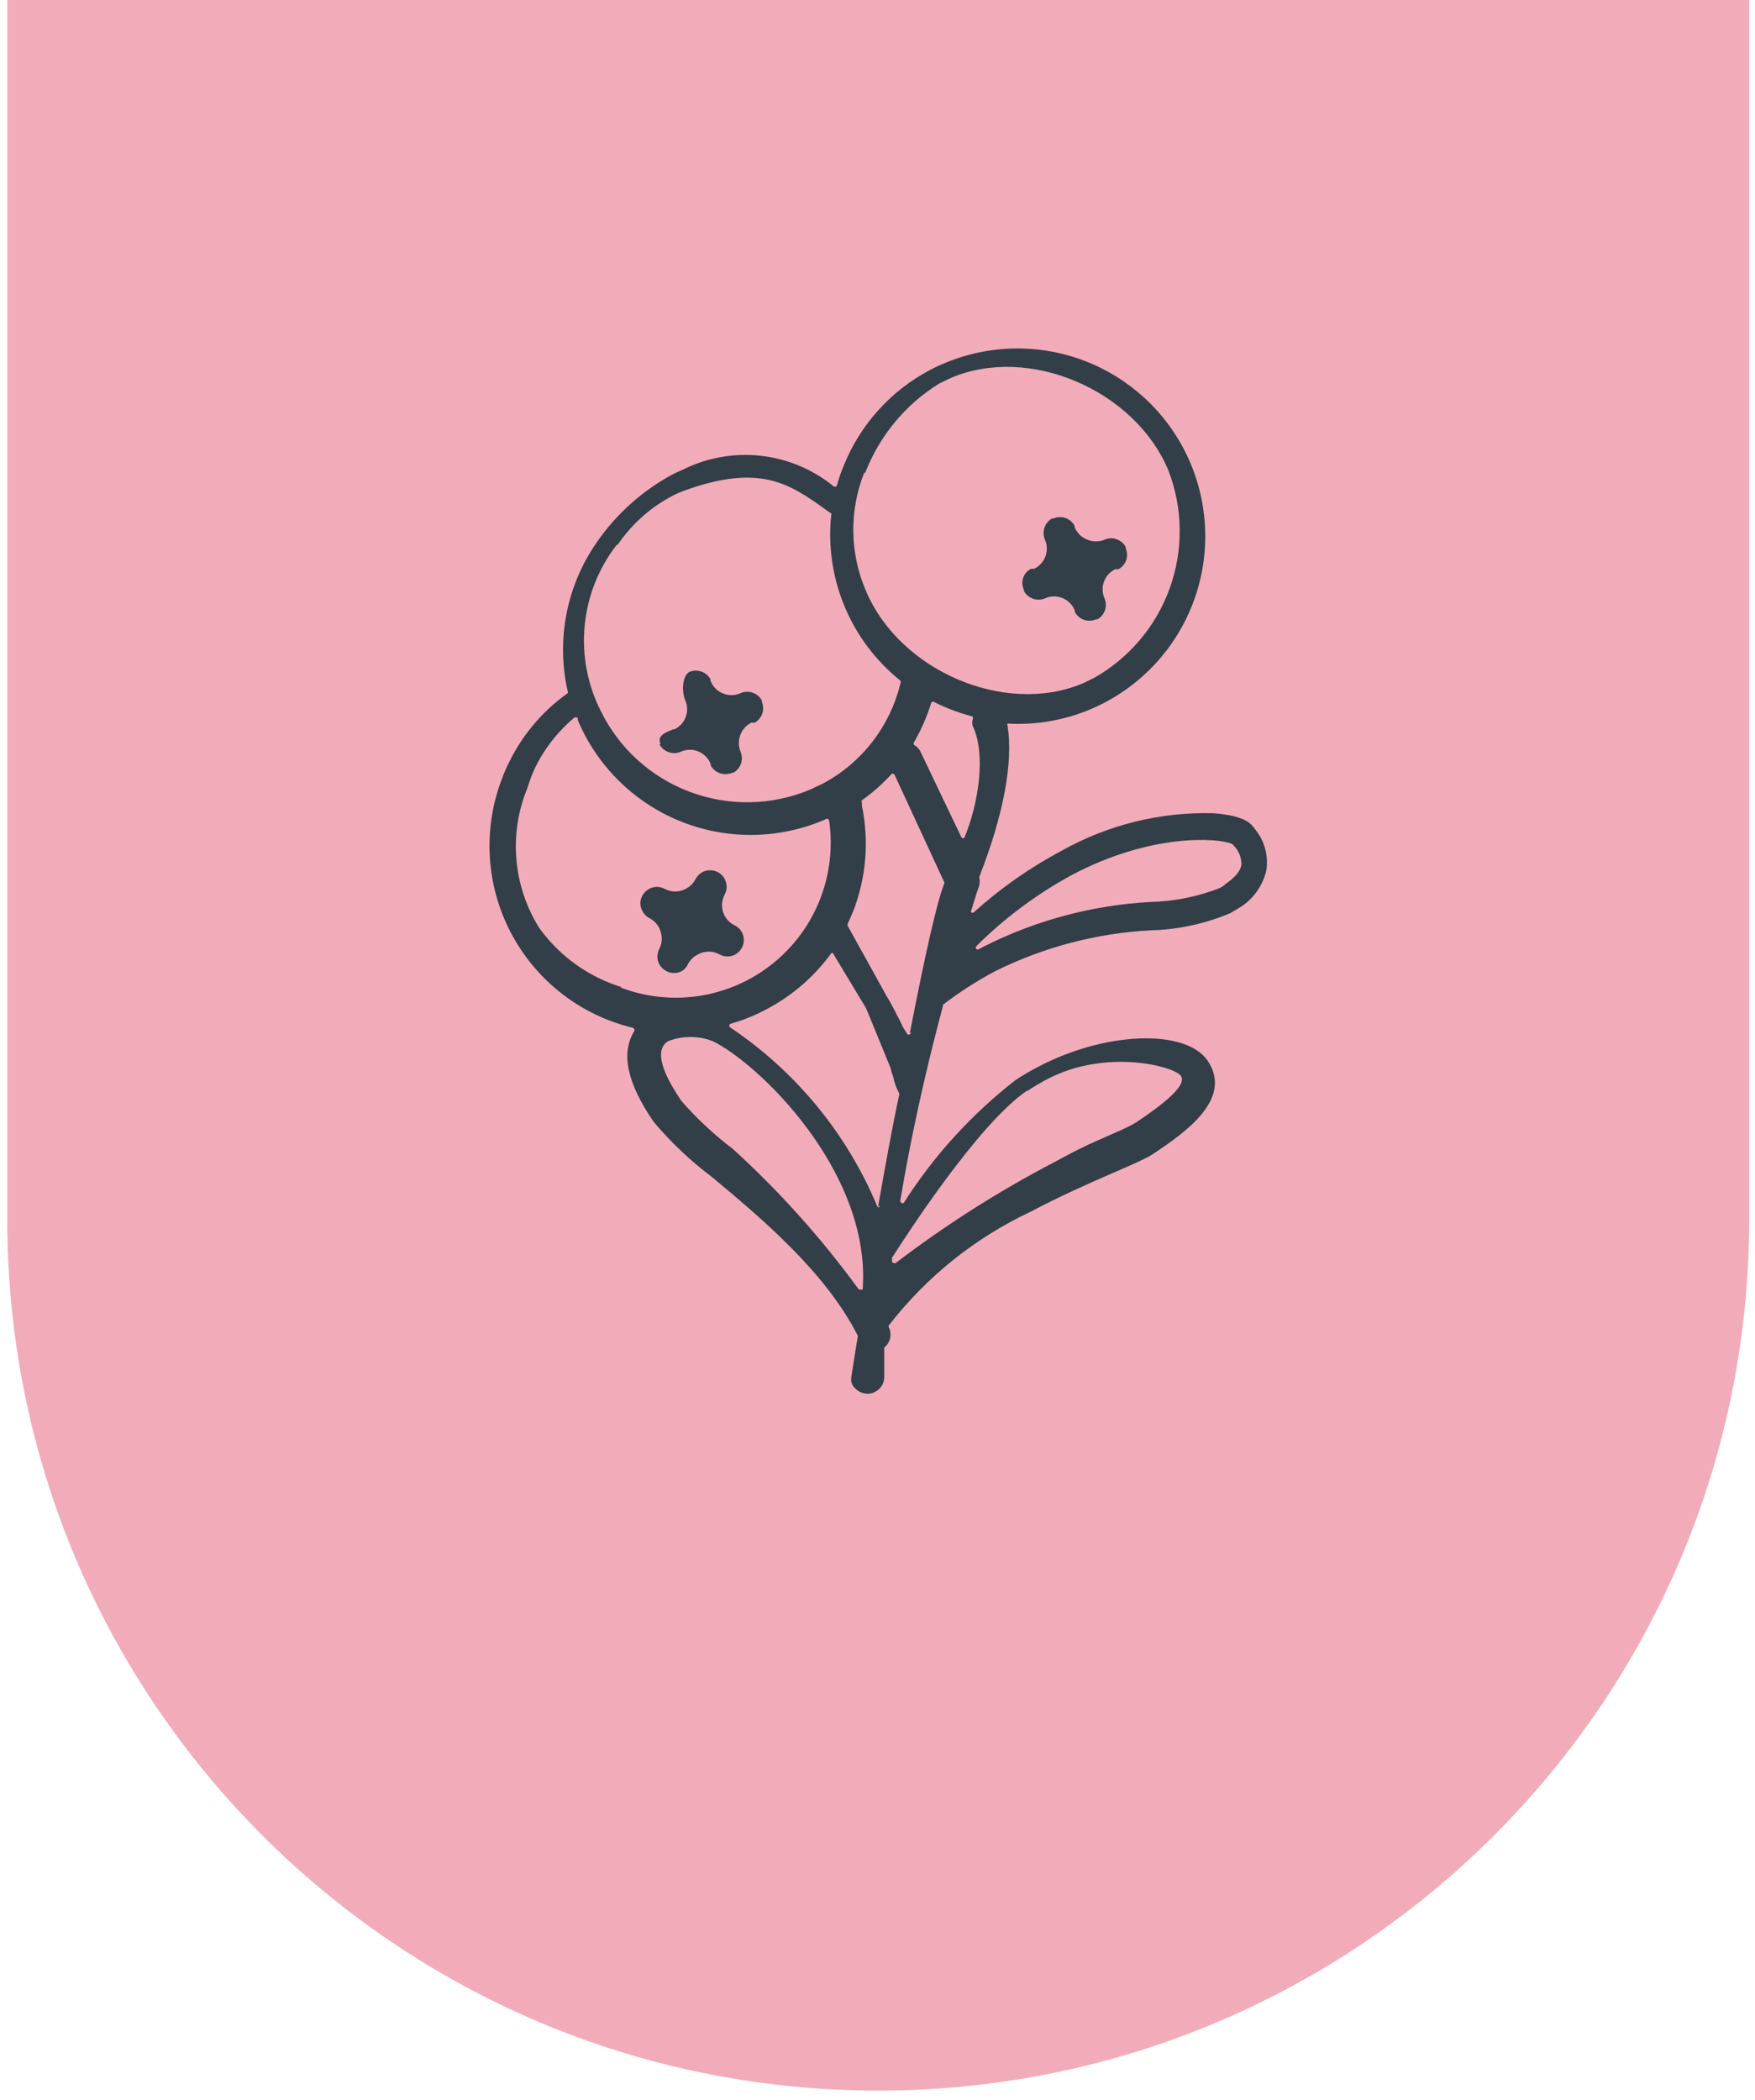 <svg width="56" height="67" viewBox="0 0 56 67" fill="none" xmlns="http://www.w3.org/2000/svg">
<path d="M0.232 0H55.814V38.907C55.814 54.256 43.371 66.698 28.023 66.698V66.698C12.675 66.698 0.232 54.256 0.232 38.907V0Z" fill="#F2ACB9"/>
<path fill-rule="evenodd" clip-rule="evenodd" d="M40.005 26.4L40.054 26.465C40.203 26.648 40.312 26.86 40.372 27.088C40.432 27.317 40.443 27.555 40.403 27.788C40.342 28.039 40.23 28.275 40.075 28.482C39.92 28.689 39.724 28.862 39.499 28.99L39.258 29.133C38.455 29.472 37.596 29.658 36.725 29.681C34.992 29.771 33.297 30.217 31.744 30.99C31.163 31.3 30.609 31.657 30.086 32.057V32.1C29.503 34.284 29.047 36.376 28.727 38.304C28.726 38.321 28.73 38.337 28.739 38.352C28.748 38.366 28.761 38.377 28.777 38.383C28.795 38.39 28.815 38.39 28.834 38.383C29.787 36.884 30.991 35.561 32.391 34.469C32.62 34.315 32.858 34.175 33.103 34.049C35.245 32.911 37.82 32.811 38.532 33.836C39.364 35.067 37.792 36.141 36.846 36.782C36.766 36.837 36.683 36.887 36.596 36.931C36.319 37.073 35.928 37.244 35.479 37.436L35.431 37.457C34.753 37.754 33.842 38.153 32.897 38.653C31.12 39.487 29.567 40.731 28.364 42.282C28.357 42.292 28.353 42.305 28.353 42.317C28.353 42.33 28.357 42.342 28.364 42.353C28.416 42.461 28.429 42.583 28.402 42.699C28.375 42.816 28.309 42.919 28.215 42.993C28.211 43.001 28.209 43.01 28.209 43.018C28.209 43.027 28.211 43.035 28.215 43.043V43.932C28.215 44.029 28.189 44.124 28.138 44.207C28.088 44.29 28.016 44.358 27.93 44.402C27.857 44.445 27.773 44.467 27.688 44.466C27.607 44.465 27.527 44.447 27.453 44.413C27.38 44.378 27.314 44.329 27.261 44.267C27.222 44.226 27.193 44.176 27.175 44.122C27.158 44.068 27.154 44.01 27.162 43.954C27.215 43.596 27.274 43.234 27.333 42.866L27.333 42.866L27.333 42.866L27.368 42.652C27.371 42.638 27.371 42.623 27.368 42.609C26.329 40.56 24.237 38.817 22.707 37.543C22.027 37.031 21.407 36.443 20.858 35.793C20.011 34.554 19.804 33.608 20.238 32.897C20.243 32.887 20.246 32.876 20.246 32.865C20.246 32.854 20.243 32.843 20.238 32.833C20.234 32.822 20.227 32.813 20.218 32.806C20.21 32.798 20.2 32.793 20.189 32.79C19.361 32.59 18.585 32.216 17.914 31.691C17.243 31.167 16.692 30.506 16.298 29.751C15.903 28.996 15.675 28.165 15.628 27.315C15.582 26.465 15.717 25.614 16.026 24.821C16.084 24.663 16.15 24.509 16.225 24.358C16.654 23.464 17.303 22.692 18.111 22.117C18.119 22.105 18.123 22.092 18.123 22.078C18.123 22.064 18.119 22.05 18.111 22.039C17.929 21.227 17.919 20.387 18.079 19.571C18.239 18.756 18.568 17.982 19.043 17.3C19.655 16.415 20.464 15.685 21.405 15.165C21.527 15.099 21.653 15.039 21.782 14.988C22.552 14.601 23.417 14.446 24.273 14.541C25.13 14.636 25.94 14.976 26.607 15.521C26.617 15.526 26.628 15.529 26.639 15.529C26.65 15.529 26.661 15.526 26.671 15.521C26.706 15.514 26.706 15.479 26.706 15.479C26.767 15.263 26.84 15.052 26.927 14.845C27.452 13.545 28.42 12.471 29.659 11.814C29.816 11.728 29.977 11.652 30.143 11.586C31.565 10.988 33.163 10.961 34.604 11.511C36.045 12.062 37.219 13.147 37.88 14.541C38.541 15.935 38.639 17.53 38.154 18.994C37.668 20.459 36.636 21.679 35.273 22.402C35.117 22.487 34.96 22.558 34.796 22.629C33.96 22.981 33.055 23.137 32.15 23.085C32.144 23.095 32.142 23.106 32.142 23.117C32.142 23.128 32.144 23.139 32.15 23.149C32.334 24.316 32.029 25.981 31.246 27.98C31.267 28.069 31.267 28.162 31.246 28.25L31.242 28.262C31.221 28.324 31.126 28.599 30.997 29.033C30.987 29.044 30.981 29.058 30.981 29.072C30.981 29.087 30.987 29.101 30.997 29.111C31.007 29.118 31.02 29.122 31.032 29.122C31.045 29.122 31.057 29.118 31.068 29.111C31.916 28.345 32.855 27.685 33.864 27.148C35.343 26.316 37.02 25.9 38.717 25.945C39.4 25.995 39.834 26.144 40.005 26.4ZM29.972 12.234C28.896 12.9 28.067 13.899 27.61 15.08L27.574 15.087C27.336 15.688 27.218 16.329 27.228 16.975C27.238 17.621 27.375 18.258 27.631 18.851C28.713 21.413 32.071 22.843 34.547 21.804L34.889 21.64C36.02 21.008 36.885 19.988 37.325 18.768C37.764 17.548 37.748 16.211 37.28 15.002C36.205 12.44 32.84 11.003 30.363 12.049L29.972 12.234ZM21.377 15.863C20.709 16.228 20.139 16.748 19.712 17.378L19.676 17.385C19.101 18.128 18.747 19.019 18.657 19.955C18.566 20.89 18.742 21.832 19.164 22.672C19.746 23.867 20.763 24.794 22.007 25.262C23.251 25.73 24.627 25.705 25.852 25.191L26.244 25.006C26.864 24.678 27.407 24.221 27.836 23.666C28.265 23.112 28.572 22.472 28.734 21.79C28.74 21.779 28.743 21.767 28.743 21.754C28.743 21.742 28.74 21.73 28.734 21.719C27.954 21.095 27.343 20.285 26.956 19.364C26.57 18.443 26.42 17.44 26.521 16.446C26.527 16.436 26.53 16.425 26.53 16.414C26.53 16.403 26.527 16.392 26.521 16.382L26.4 16.297C25.212 15.443 24.273 14.774 21.846 15.649C21.684 15.707 21.527 15.778 21.377 15.863ZM17.214 29.616C17.863 30.511 18.784 31.171 19.84 31.495L19.79 31.502C20.595 31.811 21.467 31.904 22.319 31.773C23.171 31.641 23.974 31.288 24.648 30.75C25.322 30.212 25.843 29.508 26.161 28.706C26.478 27.904 26.58 27.033 26.457 26.18C26.451 26.16 26.439 26.142 26.422 26.13C26.412 26.125 26.401 26.122 26.39 26.122C26.378 26.122 26.367 26.125 26.358 26.13L26.265 26.173C24.803 26.785 23.158 26.793 21.691 26.194C20.224 25.595 19.054 24.438 18.438 22.978V22.921C18.424 22.886 18.389 22.886 18.389 22.886H18.339C17.798 23.335 17.361 23.895 17.058 24.529C16.979 24.705 16.91 24.886 16.852 25.07C16.835 25.123 16.816 25.175 16.795 25.226C16.516 25.94 16.409 26.709 16.482 27.471C16.555 28.234 16.806 28.969 17.214 29.616ZM27.443 41.139C27.454 41.138 27.465 41.135 27.475 41.129L27.439 41.136L27.443 41.139ZM27.436 41.14L27.439 41.139L27.443 41.139C27.451 41.145 27.461 41.149 27.472 41.15C27.484 41.151 27.496 41.148 27.506 41.142C27.517 41.135 27.525 41.126 27.529 41.115C27.534 41.103 27.535 41.091 27.532 41.079C27.759 37.344 24.202 33.928 22.743 33.217C22.285 33.04 21.778 33.04 21.32 33.217C21.171 33.316 20.722 33.63 21.747 35.131C22.242 35.695 22.793 36.207 23.39 36.661C24.873 38.011 26.215 39.508 27.396 41.129C27.408 41.136 27.422 41.14 27.436 41.14ZM28.058 38.518C28.063 38.502 28.063 38.484 28.058 38.468L28.023 38.475C28.236 37.266 28.45 36.063 28.691 34.932C28.695 34.924 28.696 34.915 28.696 34.907C28.696 34.898 28.695 34.89 28.691 34.882C28.606 34.723 28.544 34.553 28.506 34.377C28.496 34.337 28.482 34.299 28.47 34.264C28.448 34.203 28.428 34.148 28.428 34.099L27.638 32.171L26.592 30.435C26.588 30.424 26.58 30.414 26.57 30.408C26.559 30.401 26.547 30.398 26.535 30.399C25.994 31.147 25.288 31.761 24.472 32.192C24.104 32.391 23.715 32.548 23.312 32.662C23.302 32.667 23.293 32.673 23.285 32.682C23.278 32.691 23.273 32.701 23.27 32.712C23.269 32.726 23.272 32.739 23.279 32.752C23.285 32.764 23.294 32.775 23.305 32.783C25.39 34.181 27.018 36.16 27.987 38.475C27.993 38.489 28.003 38.5 28.016 38.508C28.029 38.516 28.043 38.519 28.058 38.518ZM33.409 34.434C33.195 34.547 32.989 34.668 32.797 34.797L32.761 34.804C31.217 35.857 28.919 39.414 28.464 40.126C28.457 40.144 28.457 40.164 28.464 40.183V40.247C28.466 40.258 28.471 40.269 28.478 40.278C28.486 40.286 28.495 40.293 28.506 40.297H28.578C30.169 39.083 31.862 38.007 33.636 37.081C34.199 36.775 34.583 36.575 35.06 36.369C35.536 36.163 35.892 36.006 36.106 35.892L36.255 35.807C37.073 35.259 37.906 34.626 37.678 34.32C37.45 34.014 35.28 33.445 33.409 34.434ZM29.033 32.996C29.069 32.982 29.069 32.947 29.069 32.947L29.033 32.954C29.51 30.499 29.901 28.748 30.129 28.194C30.132 28.186 30.134 28.177 30.134 28.169C30.134 28.16 30.132 28.151 30.129 28.144L28.549 24.728C28.544 24.718 28.538 24.709 28.529 24.701C28.52 24.694 28.51 24.689 28.499 24.686H28.457C28.17 25.001 27.85 25.285 27.503 25.532C27.495 25.545 27.491 25.56 27.491 25.575C27.491 25.59 27.495 25.605 27.503 25.618V25.71C27.736 26.833 27.64 27.999 27.226 29.069C27.169 29.204 27.112 29.339 27.048 29.474C27.041 29.495 27.041 29.517 27.048 29.538L28.307 31.808C28.364 31.879 28.798 32.705 28.798 32.747L28.955 32.996C28.966 33.004 28.98 33.008 28.994 33.008C29.008 33.008 29.021 33.004 29.033 32.996ZM30.708 26.74C30.72 26.746 30.734 26.749 30.748 26.749L30.723 26.734C30.728 26.737 30.734 26.738 30.74 26.739C30.75 26.74 30.76 26.739 30.769 26.735C31.224 25.646 31.466 24.088 31.047 23.177C31.03 23.139 31.022 23.098 31.022 23.056C31.022 23.015 31.03 22.974 31.047 22.935C31.05 22.919 31.05 22.902 31.047 22.886C31.044 22.876 31.038 22.867 31.031 22.861C31.023 22.855 31.014 22.851 31.004 22.85C30.588 22.741 30.185 22.588 29.801 22.395C29.793 22.39 29.783 22.387 29.773 22.387C29.763 22.387 29.753 22.39 29.744 22.395C29.736 22.399 29.729 22.405 29.722 22.412C29.716 22.42 29.712 22.428 29.709 22.437C29.576 22.869 29.395 23.284 29.168 23.675C29.157 23.688 29.151 23.705 29.151 23.721C29.151 23.738 29.157 23.755 29.168 23.768C29.264 23.82 29.339 23.902 29.382 24.003L30.677 26.713C30.685 26.725 30.695 26.734 30.708 26.74ZM30.712 26.728C30.715 26.73 30.719 26.733 30.723 26.734L30.712 26.728ZM38.93 28.329L39.101 28.222L39.066 28.229C39.4 28.009 39.585 27.788 39.613 27.589C39.615 27.475 39.594 27.363 39.551 27.257C39.508 27.152 39.445 27.057 39.364 26.977L39.322 26.927C38.873 26.728 36.739 26.578 34.213 27.909C33.09 28.518 32.059 29.285 31.153 30.186C31.142 30.199 31.136 30.215 31.136 30.232C31.136 30.249 31.142 30.265 31.153 30.278C31.167 30.288 31.183 30.293 31.2 30.293C31.216 30.293 31.232 30.288 31.246 30.278L31.388 30.2C33.043 29.364 34.852 28.879 36.703 28.777C37.466 28.759 38.22 28.608 38.93 28.329ZM21.331 23.995C21.207 23.95 21.105 23.862 21.042 23.746C21.054 23.742 21.066 23.739 21.078 23.739C21.007 23.576 21.057 23.469 21.263 23.362L21.469 23.27H21.519C21.688 23.189 21.819 23.046 21.883 22.87C21.946 22.694 21.939 22.5 21.861 22.331C21.754 22.067 21.761 21.562 22.003 21.434C22.125 21.385 22.26 21.383 22.384 21.427C22.507 21.472 22.61 21.56 22.672 21.676V21.719C22.707 21.81 22.76 21.894 22.828 21.964C22.897 22.034 22.979 22.089 23.07 22.125C23.161 22.162 23.259 22.18 23.356 22.177C23.454 22.174 23.551 22.152 23.639 22.11C23.76 22.06 23.895 22.057 24.018 22.1C24.142 22.143 24.245 22.23 24.308 22.345V22.387C24.36 22.507 24.365 22.642 24.323 22.766C24.281 22.889 24.195 22.993 24.081 23.056H24.031H23.974C23.819 23.134 23.697 23.265 23.632 23.426C23.594 23.515 23.575 23.611 23.575 23.707C23.575 23.804 23.594 23.9 23.632 23.988C23.683 24.11 23.686 24.246 23.641 24.37C23.597 24.494 23.507 24.596 23.39 24.657H23.355C23.233 24.709 23.096 24.713 22.972 24.67C22.847 24.627 22.742 24.538 22.679 24.422C22.682 24.408 22.682 24.394 22.679 24.38C22.644 24.288 22.591 24.205 22.522 24.135C22.454 24.065 22.371 24.009 22.28 23.973C22.19 23.936 22.092 23.918 21.994 23.921C21.896 23.924 21.8 23.947 21.711 23.988C21.59 24.037 21.454 24.04 21.331 23.995ZM32.669 18.851C32.731 18.966 32.834 19.055 32.957 19.1C33.081 19.144 33.216 19.142 33.338 19.093C33.426 19.052 33.522 19.03 33.619 19.028C33.716 19.026 33.813 19.044 33.903 19.081C33.993 19.117 34.074 19.172 34.142 19.242C34.21 19.311 34.263 19.394 34.298 19.484V19.527C34.361 19.642 34.464 19.73 34.587 19.774C34.711 19.817 34.846 19.813 34.967 19.762H35.01C35.125 19.7 35.213 19.596 35.257 19.473C35.3 19.349 35.296 19.214 35.245 19.093C35.169 18.924 35.162 18.732 35.226 18.558C35.29 18.383 35.419 18.241 35.586 18.161H35.643H35.686C35.802 18.1 35.891 17.997 35.935 17.873C35.979 17.749 35.973 17.613 35.92 17.492V17.449C35.857 17.335 35.754 17.248 35.631 17.205C35.508 17.162 35.373 17.165 35.252 17.215C35.163 17.253 35.067 17.272 34.971 17.272C34.874 17.272 34.778 17.253 34.69 17.215C34.6 17.18 34.519 17.127 34.45 17.06C34.382 16.992 34.328 16.912 34.291 16.823V16.78C34.23 16.664 34.128 16.574 34.004 16.529C33.88 16.485 33.744 16.488 33.622 16.539H33.572C33.459 16.603 33.373 16.706 33.33 16.829C33.287 16.952 33.29 17.086 33.338 17.207C33.416 17.377 33.423 17.571 33.36 17.747C33.296 17.923 33.165 18.066 32.996 18.147H32.946H32.897C32.781 18.206 32.692 18.308 32.65 18.432C32.607 18.555 32.614 18.69 32.669 18.808V18.851ZM21.946 30.769C21.902 30.869 21.824 30.95 21.726 30.997C21.652 31.03 21.573 31.046 21.493 31.043C21.413 31.041 21.334 31.02 21.263 30.983C21.168 30.932 21.089 30.856 21.035 30.762C20.997 30.687 20.977 30.604 20.977 30.52C20.977 30.436 20.997 30.353 21.035 30.278C21.08 30.192 21.108 30.098 21.115 30.002C21.122 29.905 21.11 29.808 21.078 29.716C21.05 29.624 21.003 29.539 20.941 29.465C20.878 29.392 20.802 29.332 20.715 29.289C20.62 29.238 20.543 29.158 20.495 29.061C20.454 28.987 20.433 28.904 20.433 28.82C20.433 28.735 20.454 28.652 20.495 28.578C20.545 28.484 20.622 28.408 20.715 28.357C20.791 28.317 20.875 28.295 20.961 28.295C21.046 28.295 21.131 28.317 21.206 28.357C21.31 28.413 21.426 28.442 21.544 28.442C21.662 28.442 21.778 28.413 21.882 28.357C22.017 28.289 22.127 28.179 22.195 28.044C22.246 27.951 22.322 27.874 22.416 27.823C22.491 27.785 22.573 27.765 22.658 27.765C22.742 27.765 22.825 27.785 22.9 27.823C22.998 27.872 23.078 27.952 23.127 28.051C23.166 28.126 23.186 28.209 23.186 28.293C23.186 28.377 23.166 28.46 23.127 28.535C23.08 28.62 23.051 28.714 23.041 28.811C23.032 28.908 23.043 29.006 23.073 29.099C23.103 29.192 23.151 29.277 23.216 29.35C23.28 29.423 23.359 29.483 23.448 29.524C23.544 29.572 23.624 29.649 23.675 29.744C23.714 29.82 23.734 29.905 23.734 29.99C23.734 30.075 23.714 30.159 23.675 30.235C23.625 30.329 23.548 30.405 23.455 30.456C23.38 30.495 23.297 30.515 23.213 30.515C23.128 30.515 23.046 30.495 22.971 30.456C22.863 30.393 22.74 30.361 22.615 30.361C22.49 30.361 22.367 30.393 22.259 30.456C22.124 30.524 22.015 30.634 21.946 30.769Z" fill="#323E48"/>
</svg>
